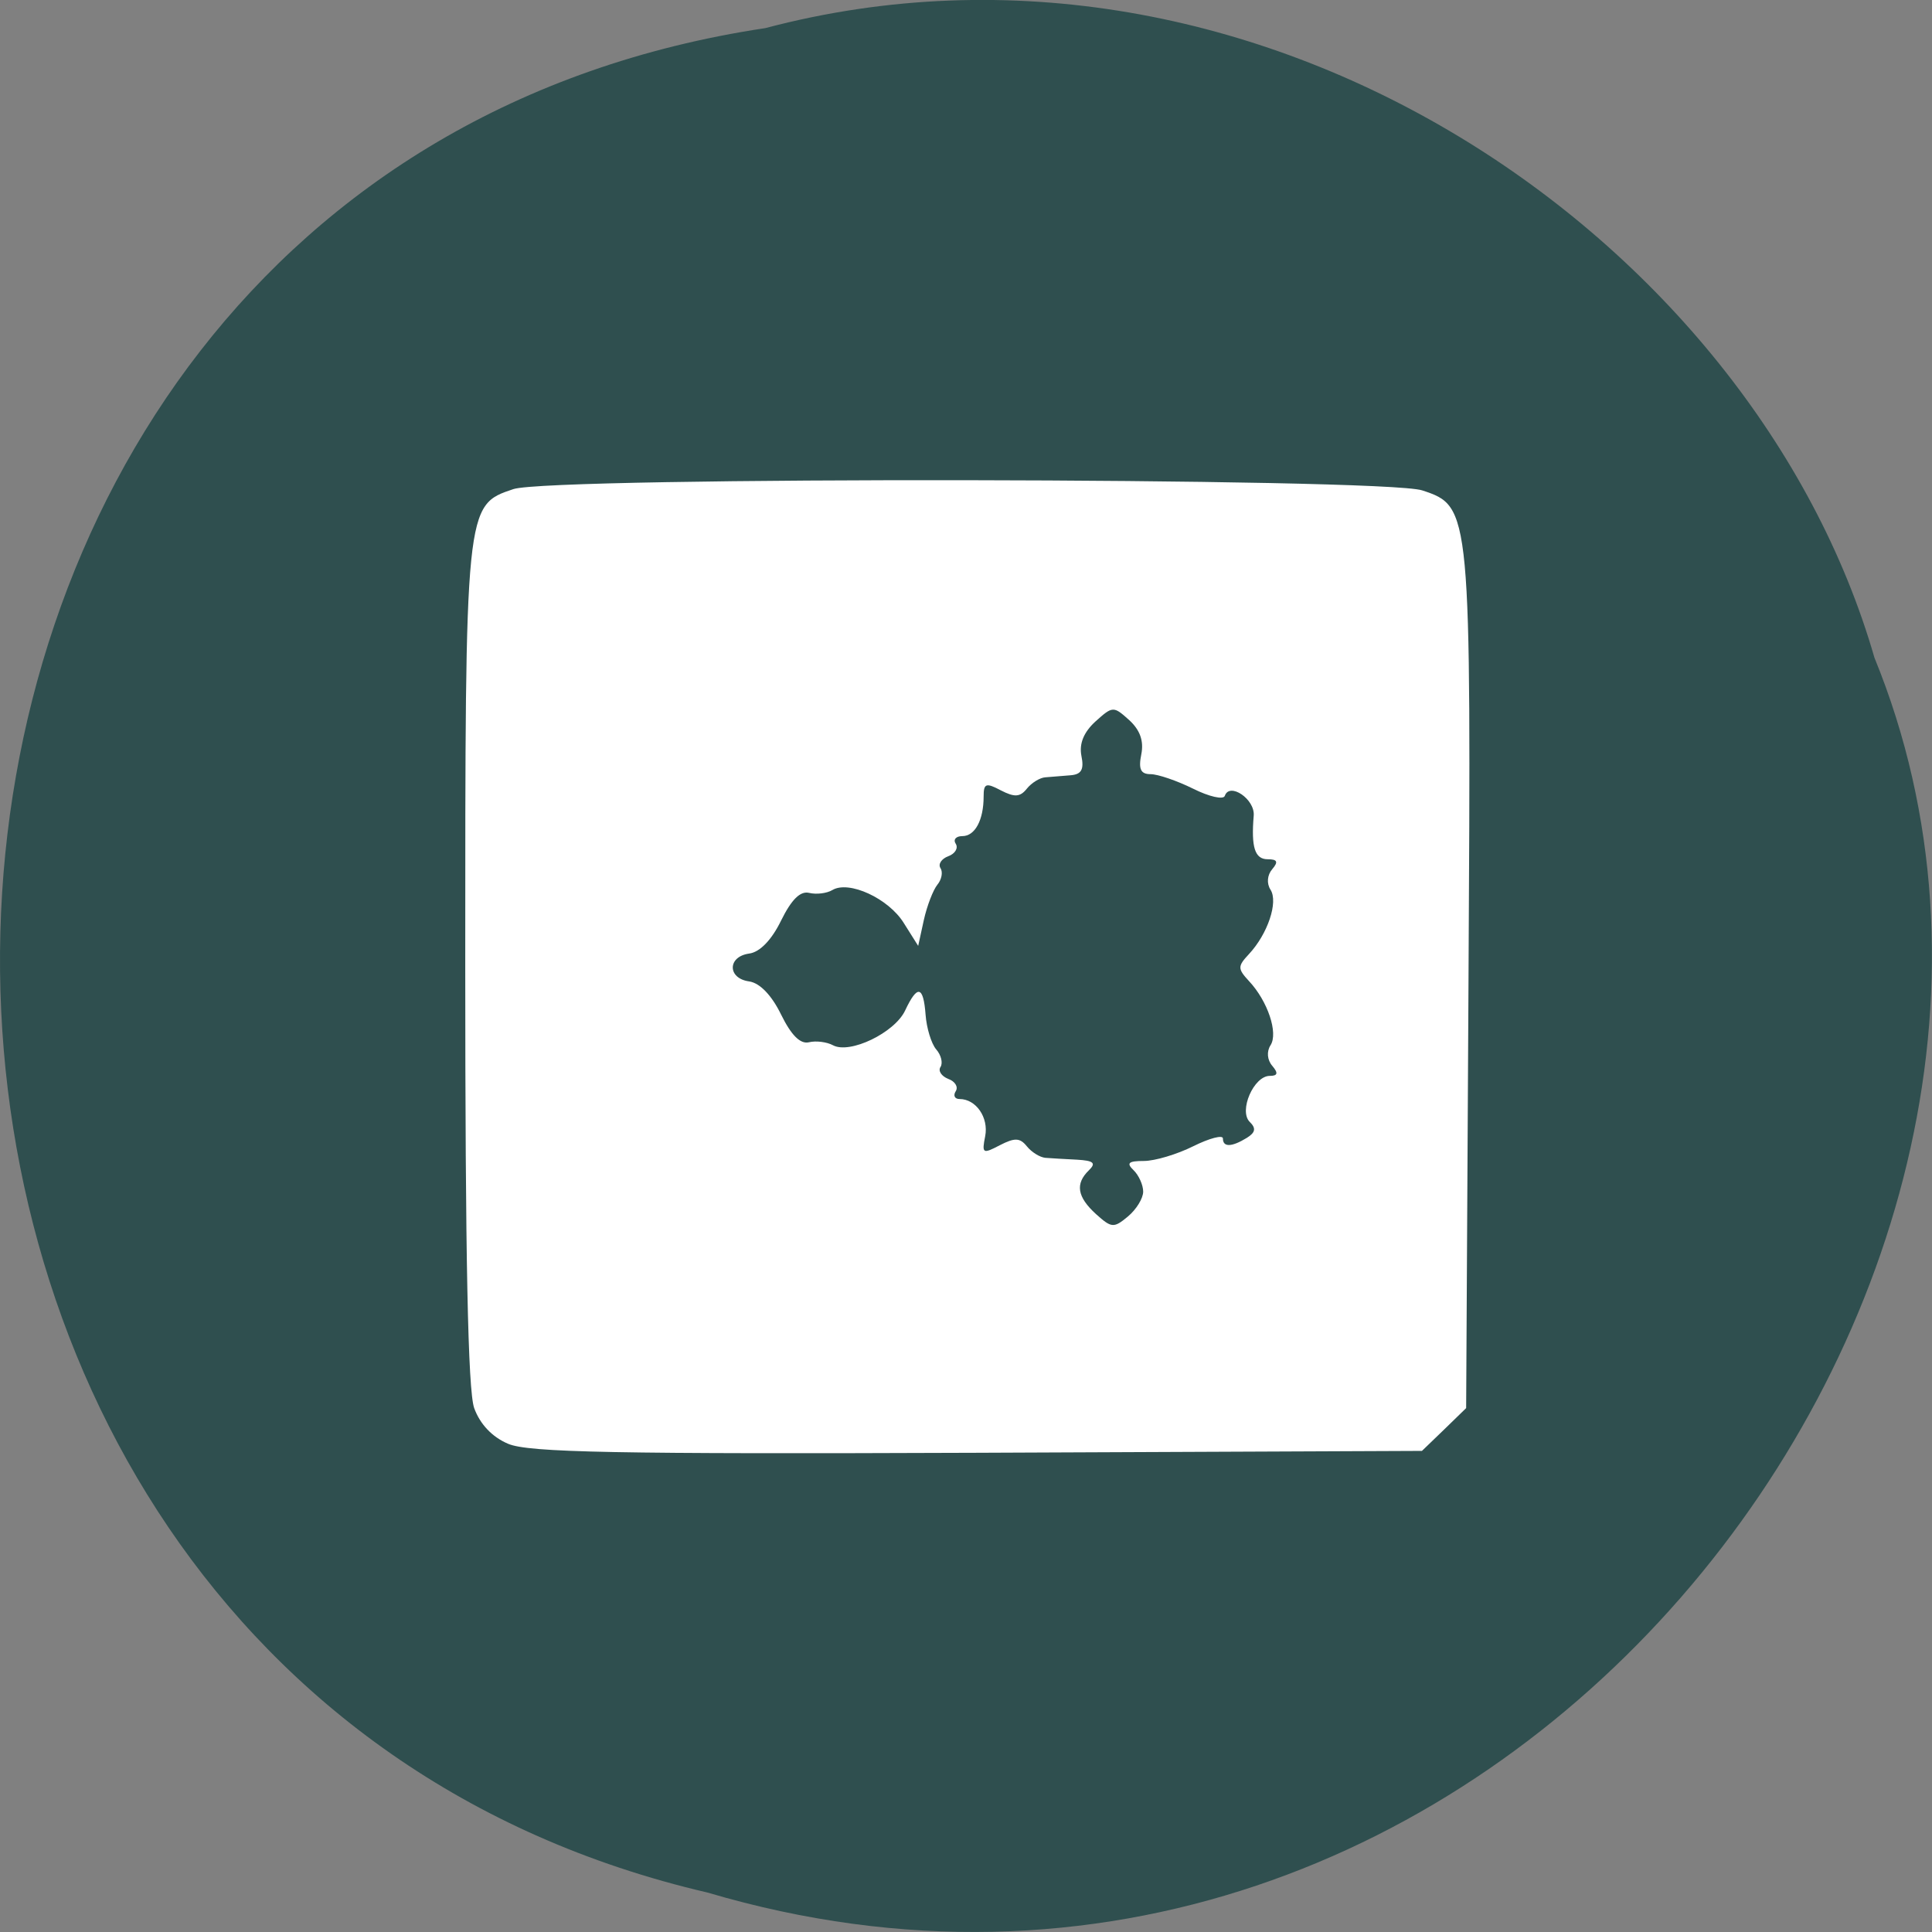 
<svg xmlns="http://www.w3.org/2000/svg" xmlns:xlink="http://www.w3.org/1999/xlink" width="48px" height="48px" viewBox="0 0 48 48" version="1.1">
<rect x="0" y="0" width="48" height="48" fill="#808080" stroke="none"/>
<g id="surface1">
<path style=" stroke:none;fill-rule:nonzero;fill:rgb(18.431%,30.98%,30.98%);fill-opacity:1;" d="M 19.012 0.699 C -5.715 4.418 -6.457 41.43 17.578 47.02 C 37.039 52.777 52.945 31.934 46.57 16.34 C 43.559 5.898 31.23 -2.535 19.012 0.699 Z M 19.012 0.699 "/>
<path style=" stroke:none;fill-rule:evenodd;fill:rgb(100%,100%,100%);fill-opacity:1;" d="M 12.625 35.871 C 12.227 35.703 11.926 35.383 11.781 34.984 C 11.625 34.547 11.559 31.227 11.559 24.004 C 11.559 12.535 11.555 12.555 12.754 12.152 C 13.688 11.836 34.375 11.867 35.336 12.184 C 36.547 12.582 36.551 12.648 36.484 24.461 L 36.426 34.984 L 35.879 35.516 L 35.328 36.047 L 24.285 36.094 C 15.27 36.129 13.129 36.086 12.625 35.871 Z M 28.402 29.605 C 28.402 29.441 28.293 29.199 28.164 29.074 C 27.977 28.895 28.035 28.844 28.418 28.844 C 28.691 28.844 29.242 28.68 29.648 28.477 C 30.051 28.277 30.383 28.191 30.383 28.285 C 30.383 28.508 30.602 28.5 30.977 28.27 C 31.191 28.137 31.211 28.031 31.051 27.875 C 30.77 27.602 31.148 26.73 31.547 26.73 C 31.746 26.73 31.762 26.66 31.609 26.48 C 31.484 26.336 31.465 26.125 31.566 25.969 C 31.762 25.664 31.496 24.871 31.031 24.375 C 30.746 24.066 30.746 24.008 31.031 23.703 C 31.496 23.203 31.762 22.414 31.566 22.105 C 31.465 21.949 31.484 21.738 31.609 21.594 C 31.766 21.41 31.734 21.348 31.496 21.348 C 31.176 21.348 31.082 21.051 31.148 20.266 C 31.184 19.855 30.547 19.426 30.43 19.773 C 30.395 19.875 30.039 19.793 29.641 19.594 C 29.238 19.395 28.766 19.234 28.586 19.234 C 28.34 19.234 28.281 19.109 28.355 18.742 C 28.422 18.41 28.324 18.137 28.055 17.891 C 27.664 17.539 27.645 17.539 27.215 17.926 C 26.926 18.191 26.809 18.473 26.867 18.777 C 26.938 19.121 26.867 19.242 26.59 19.262 C 26.387 19.277 26.109 19.301 25.973 19.312 C 25.836 19.32 25.629 19.449 25.512 19.594 C 25.344 19.805 25.207 19.812 24.867 19.637 C 24.496 19.441 24.438 19.461 24.438 19.789 C 24.438 20.375 24.223 20.773 23.91 20.773 C 23.75 20.773 23.676 20.859 23.746 20.965 C 23.812 21.07 23.73 21.211 23.559 21.273 C 23.391 21.336 23.301 21.469 23.367 21.57 C 23.43 21.668 23.395 21.852 23.289 21.98 C 23.184 22.109 23.031 22.504 22.953 22.855 L 22.812 23.5 L 22.453 22.93 C 22.074 22.32 21.09 21.867 20.68 22.113 C 20.543 22.195 20.285 22.227 20.105 22.184 C 19.883 22.129 19.664 22.348 19.406 22.871 C 19.172 23.352 18.879 23.656 18.613 23.691 C 18.07 23.766 18.07 24.309 18.613 24.383 C 18.879 24.422 19.172 24.727 19.406 25.207 C 19.66 25.723 19.883 25.945 20.098 25.895 C 20.273 25.852 20.543 25.887 20.695 25.969 C 21.113 26.195 22.227 25.66 22.488 25.105 C 22.793 24.457 22.941 24.488 22.996 25.211 C 23.02 25.539 23.137 25.926 23.258 26.07 C 23.383 26.211 23.43 26.41 23.367 26.508 C 23.301 26.605 23.391 26.738 23.559 26.805 C 23.73 26.867 23.812 27.004 23.746 27.109 C 23.676 27.219 23.719 27.305 23.84 27.305 C 24.25 27.305 24.566 27.766 24.477 28.227 C 24.391 28.66 24.414 28.676 24.84 28.453 C 25.211 28.262 25.34 28.266 25.512 28.48 C 25.629 28.625 25.836 28.754 25.973 28.766 C 26.109 28.777 26.461 28.797 26.758 28.812 C 27.172 28.836 27.238 28.895 27.055 29.074 C 26.707 29.41 26.762 29.738 27.23 30.164 C 27.617 30.512 27.672 30.516 28.023 30.223 C 28.23 30.051 28.402 29.773 28.402 29.605 Z M 28.402 29.605 "/>
</g>
</svg>
